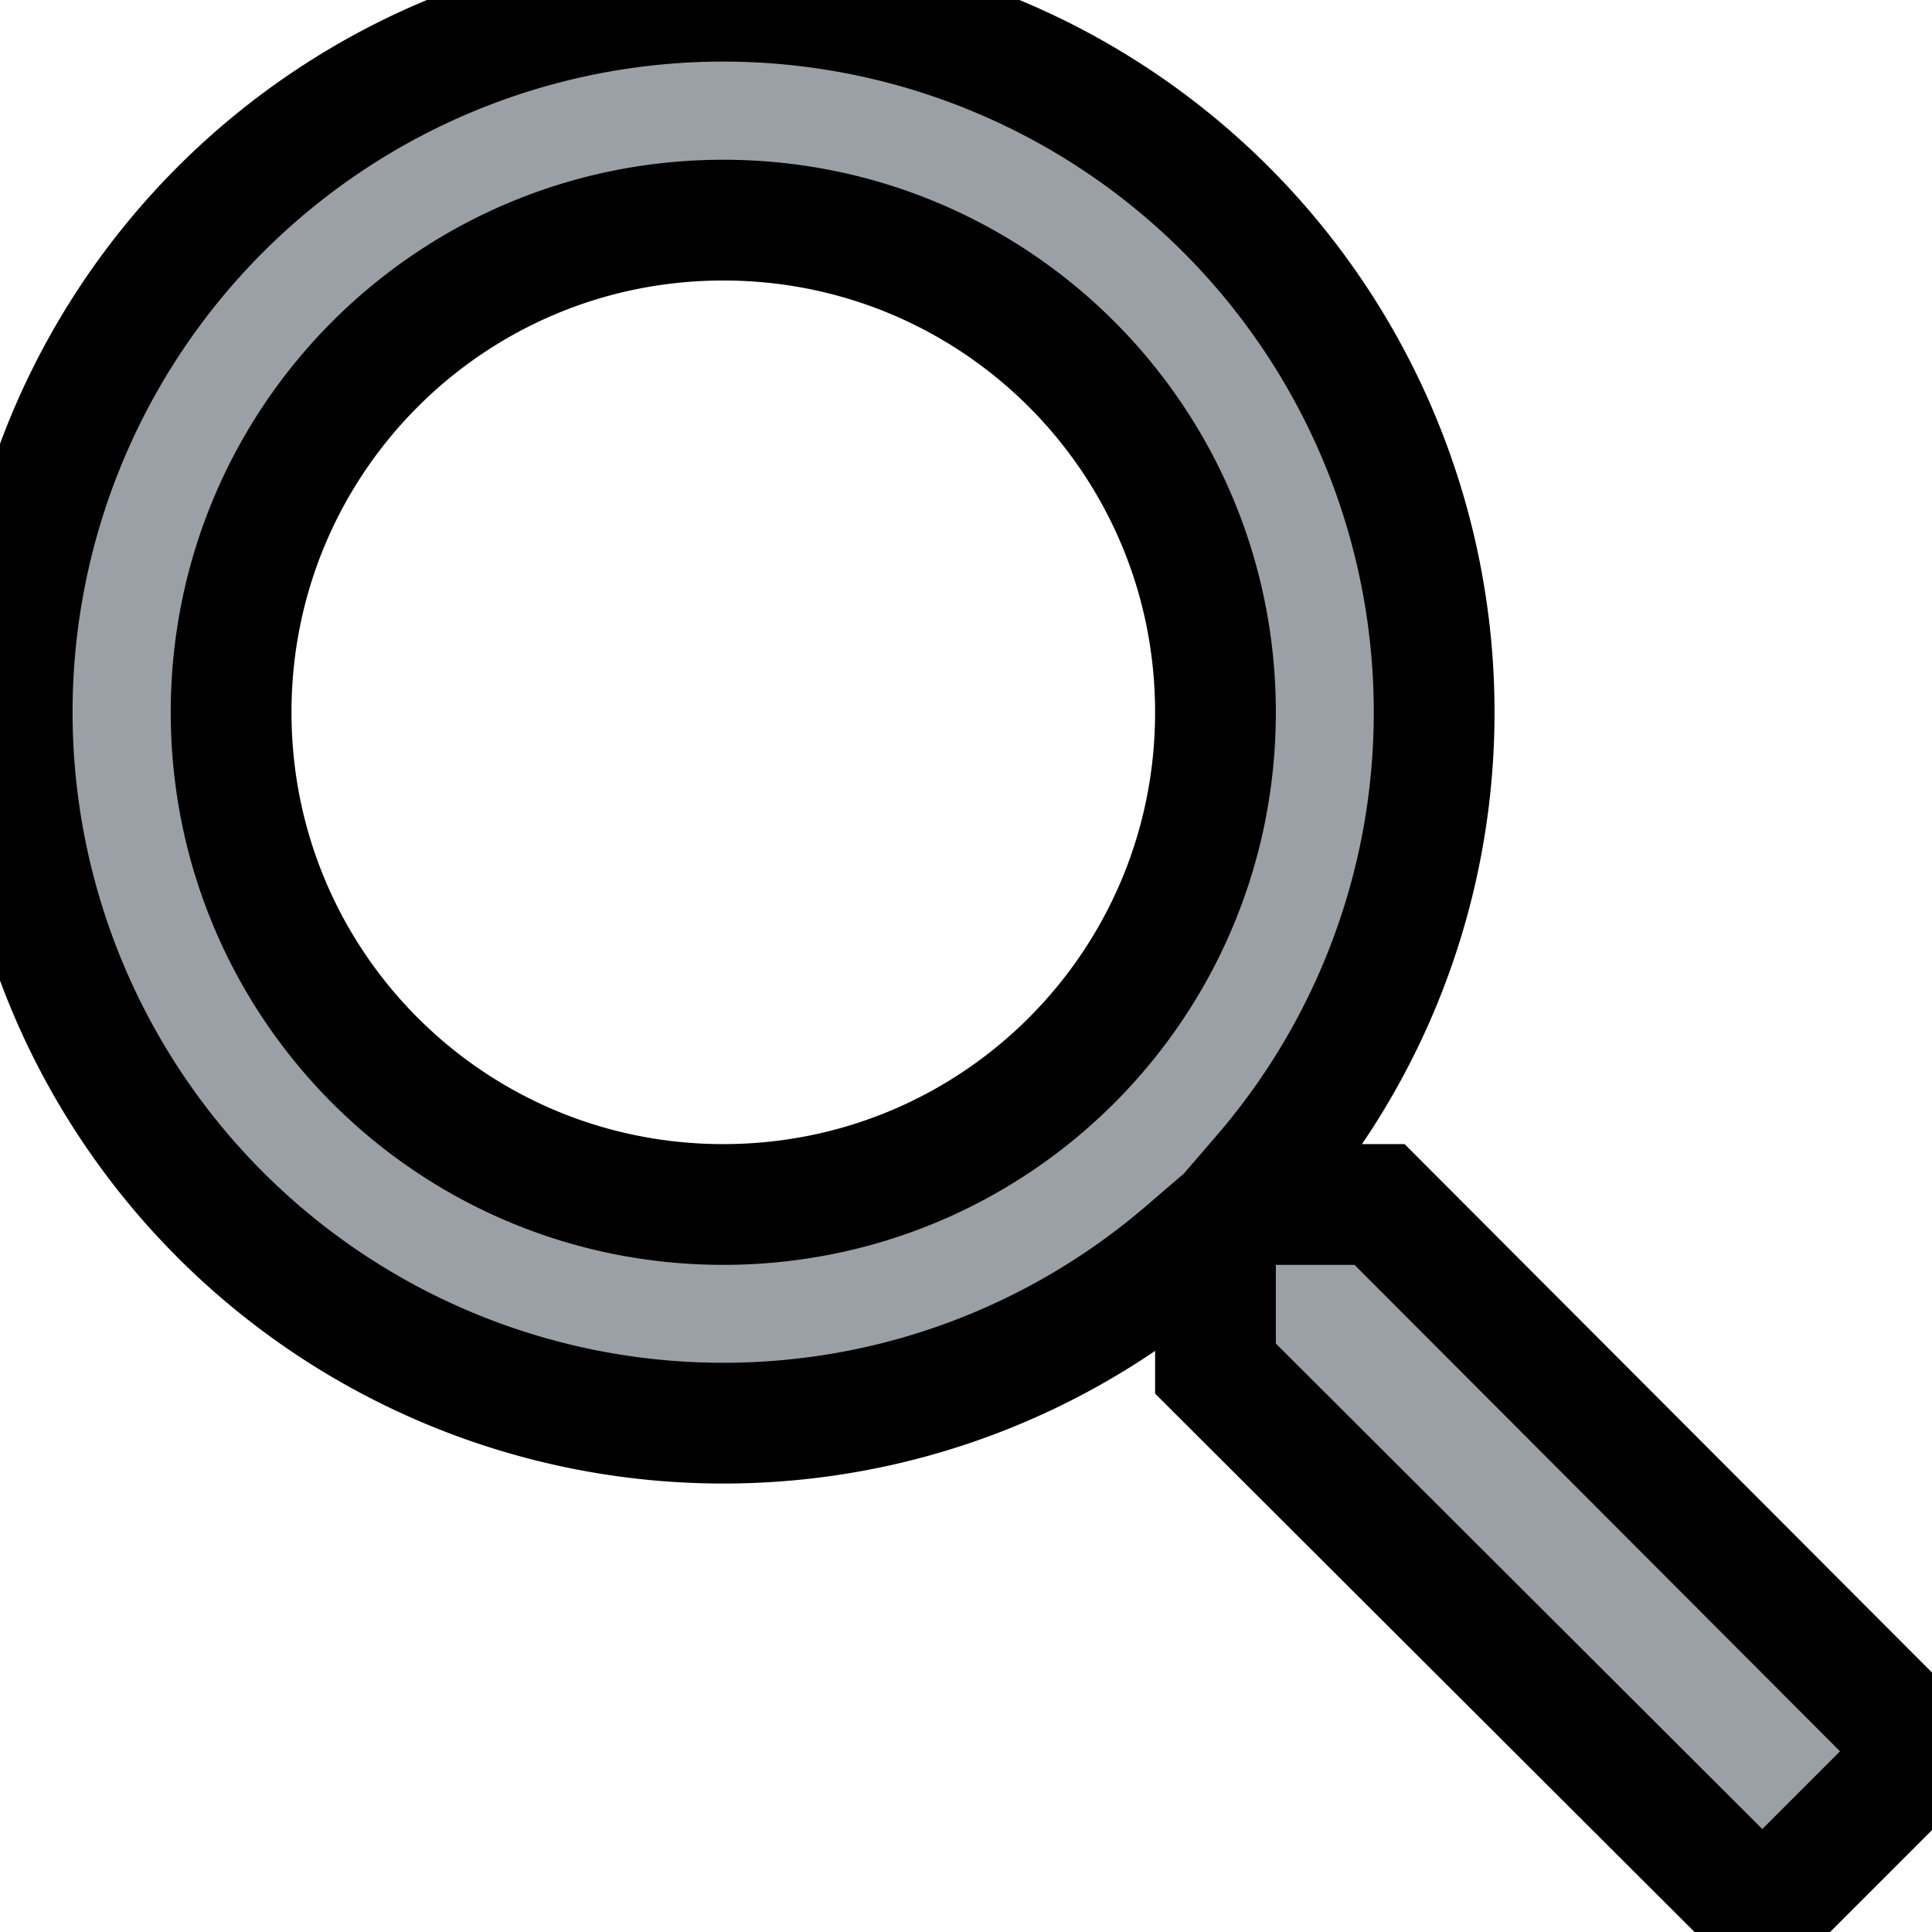 <svg width="16" height="16" xmlns="http://www.w3.org/2000/svg">
 <path stroke="null" id="svg_1" fill="#9aa0a6" d="m11.425,9.975l-0.716,0l-0.254,-0.245a5.862,5.862 0 0 0 1.422,-3.832a5.888,5.888 0 1 0 -5.888,5.888c1.458,0 2.799,-0.534 3.832,-1.422l0.245,0.254l0,0.716l4.529,4.52l1.35,-1.35l-4.52,-4.529zm-5.435,0c-2.256,0 -4.076,-1.821 -4.076,-4.076s1.821,-4.076 4.076,-4.076s4.076,1.821 4.076,4.076s-1.821,4.076 -4.076,4.076z"/>
</svg>